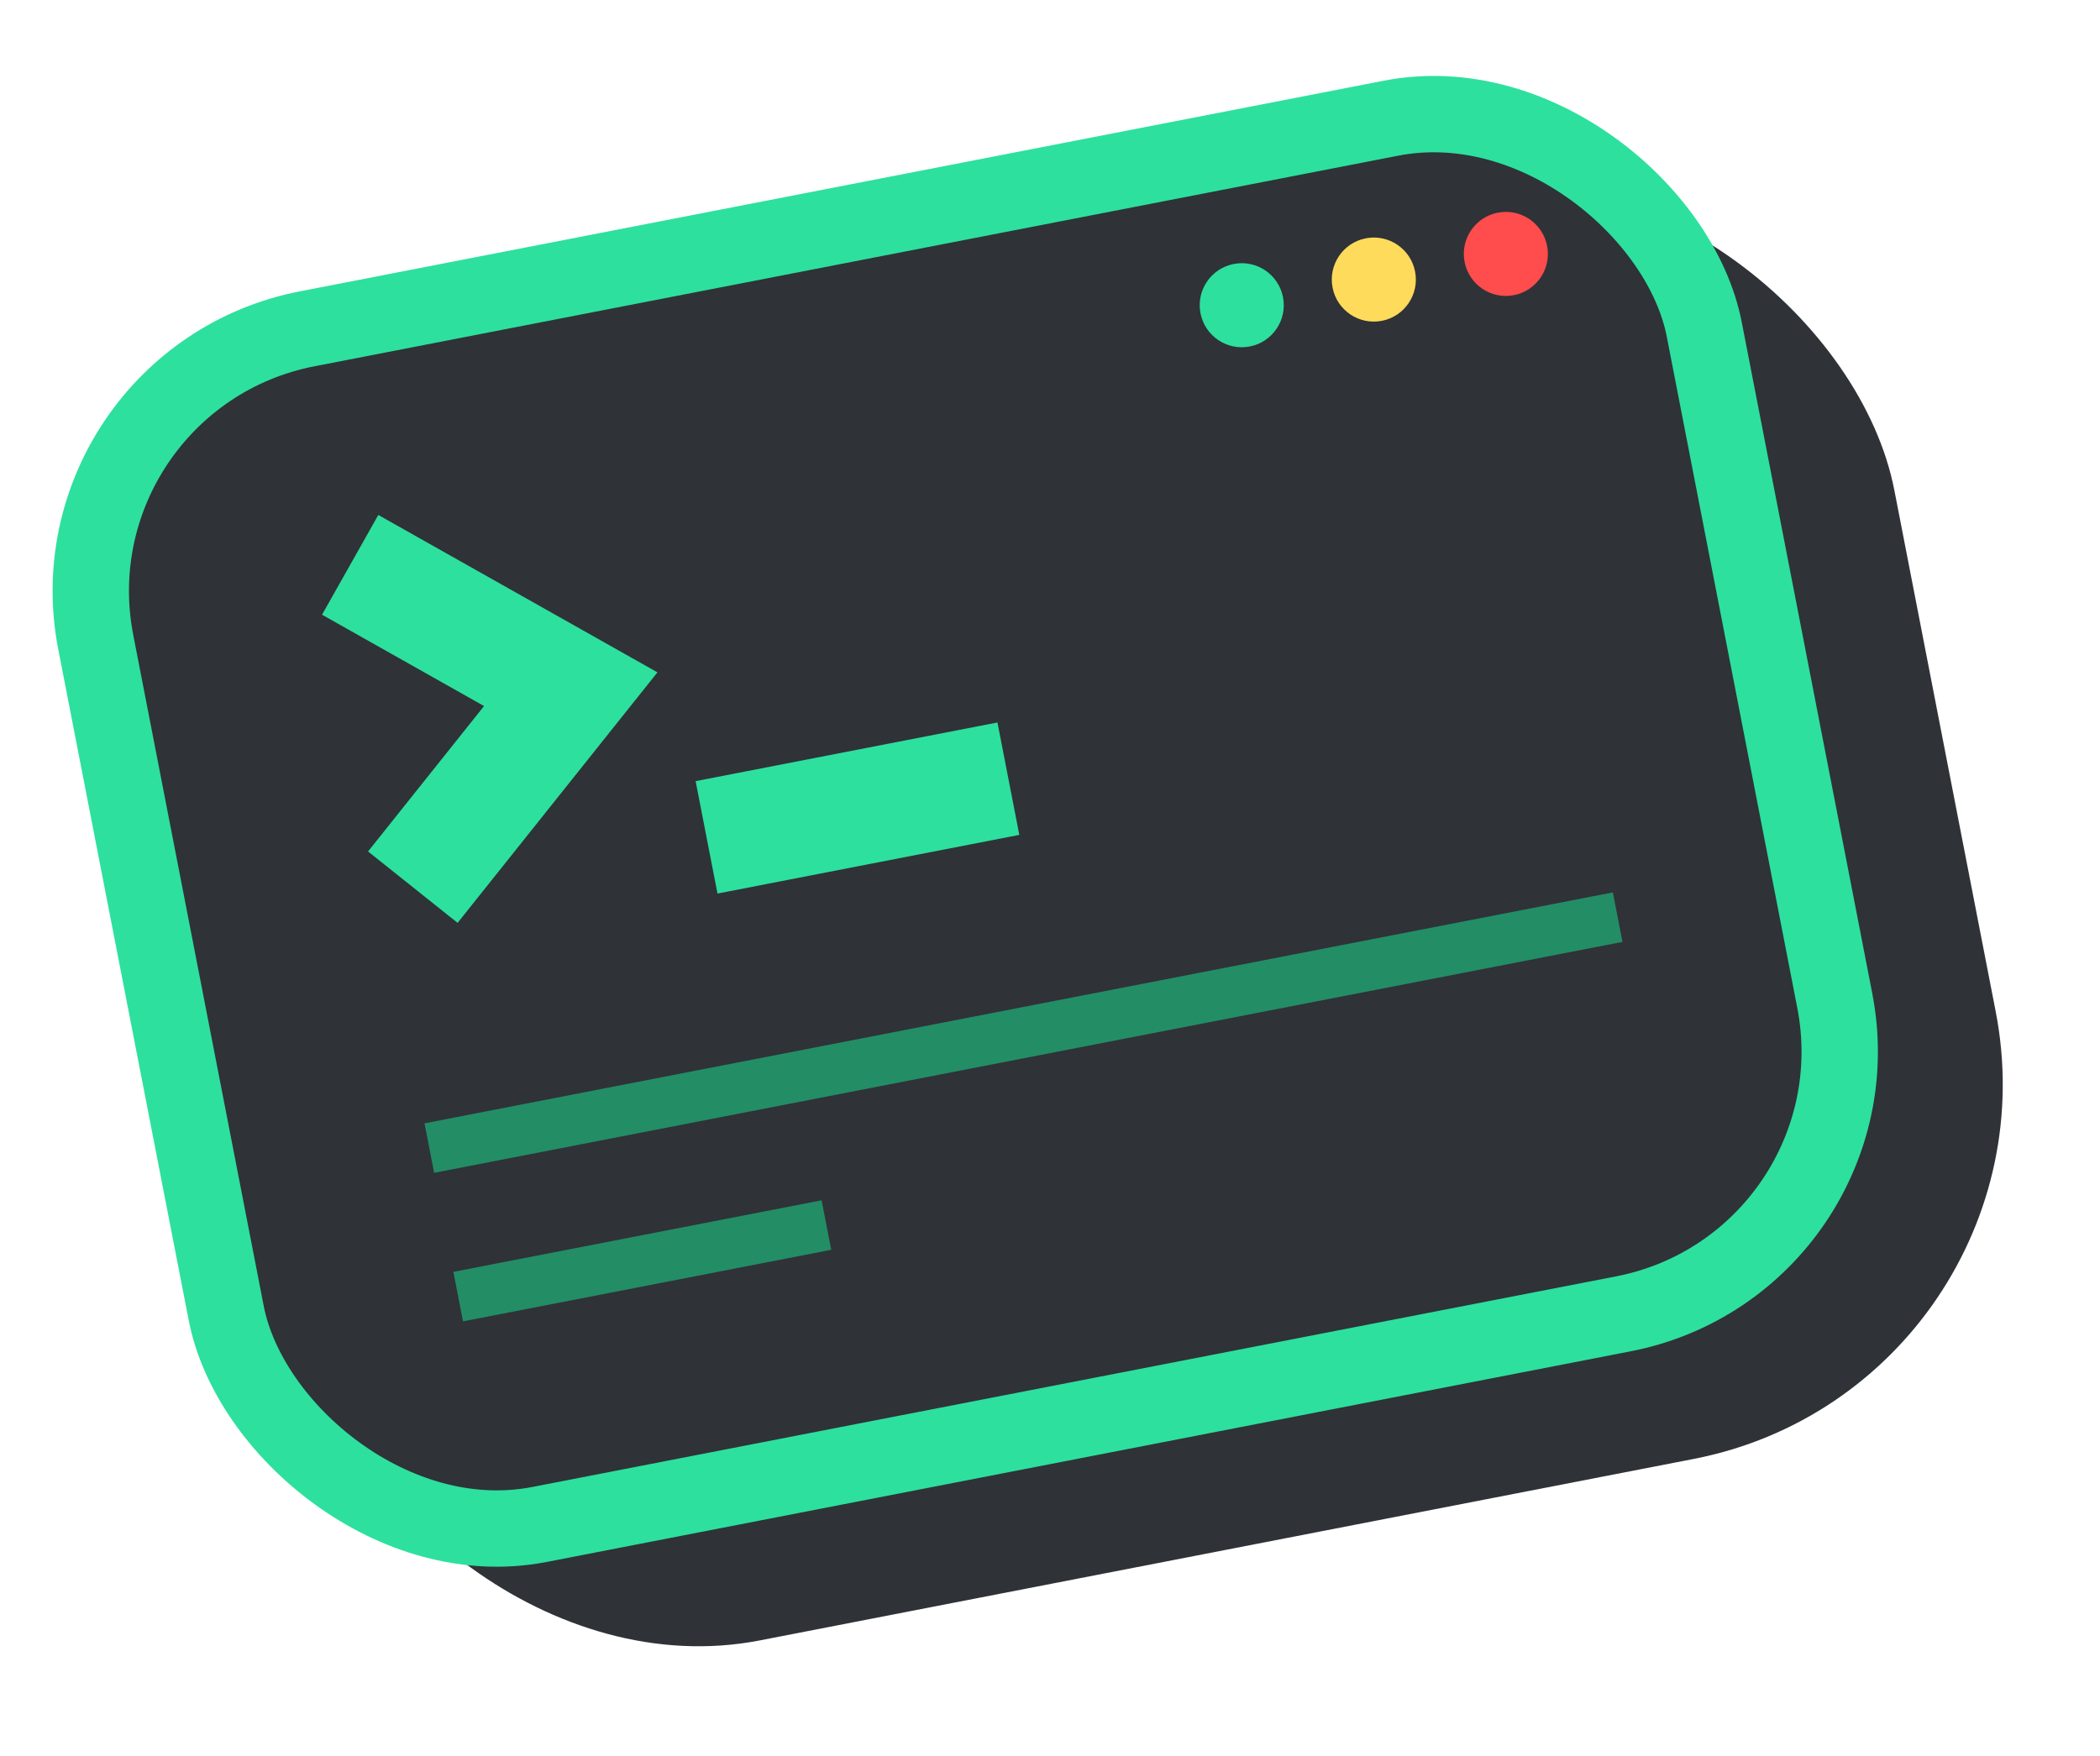 <svg width="55" height="46" viewBox="0 0 55 46" fill="none" xmlns="http://www.w3.org/2000/svg">
<rect x="3.614" y="11.597" width="44.917" height="33.908" rx="10" transform="rotate(-11 3.614 11.597)" fill="#2F3237"/>
<rect x="1.172" y="9.95" width="42.917" height="31.908" rx="7" transform="rotate(-11 1.172 9.95)" fill="#2F3237" stroke="#2DE09E" stroke-width="2"/>
<path d="M9.171 14.797L14.948 18.055L10.812 23.241" stroke="#2DE09E" stroke-width="3"/>
<path d="M18.505 21.936L26.41 20.399" stroke="#2DE09E" stroke-width="3"/>
<circle cx="39.439" cy="6.652" r="1.101" transform="rotate(-11 39.439 6.652)" fill="#FF4C4C"/>
<ellipse cx="35.981" cy="7.324" rx="1.101" ry="1.101" transform="rotate(-11 35.981 7.324)" fill="#FFDB5C"/>
<ellipse cx="32.522" cy="7.996" rx="1.101" ry="1.101" transform="rotate(-11 32.522 7.996)" fill="#2DE09E"/>
<rect x="11.118" y="29.428" width="31.706" height="1.321" transform="rotate(-11 11.118 29.428)" fill="#238D66"/>
<rect x="11.874" y="33.319" width="9.825" height="1.321" transform="rotate(-11 11.874 33.319)" fill="#238D66"/>
</svg>

